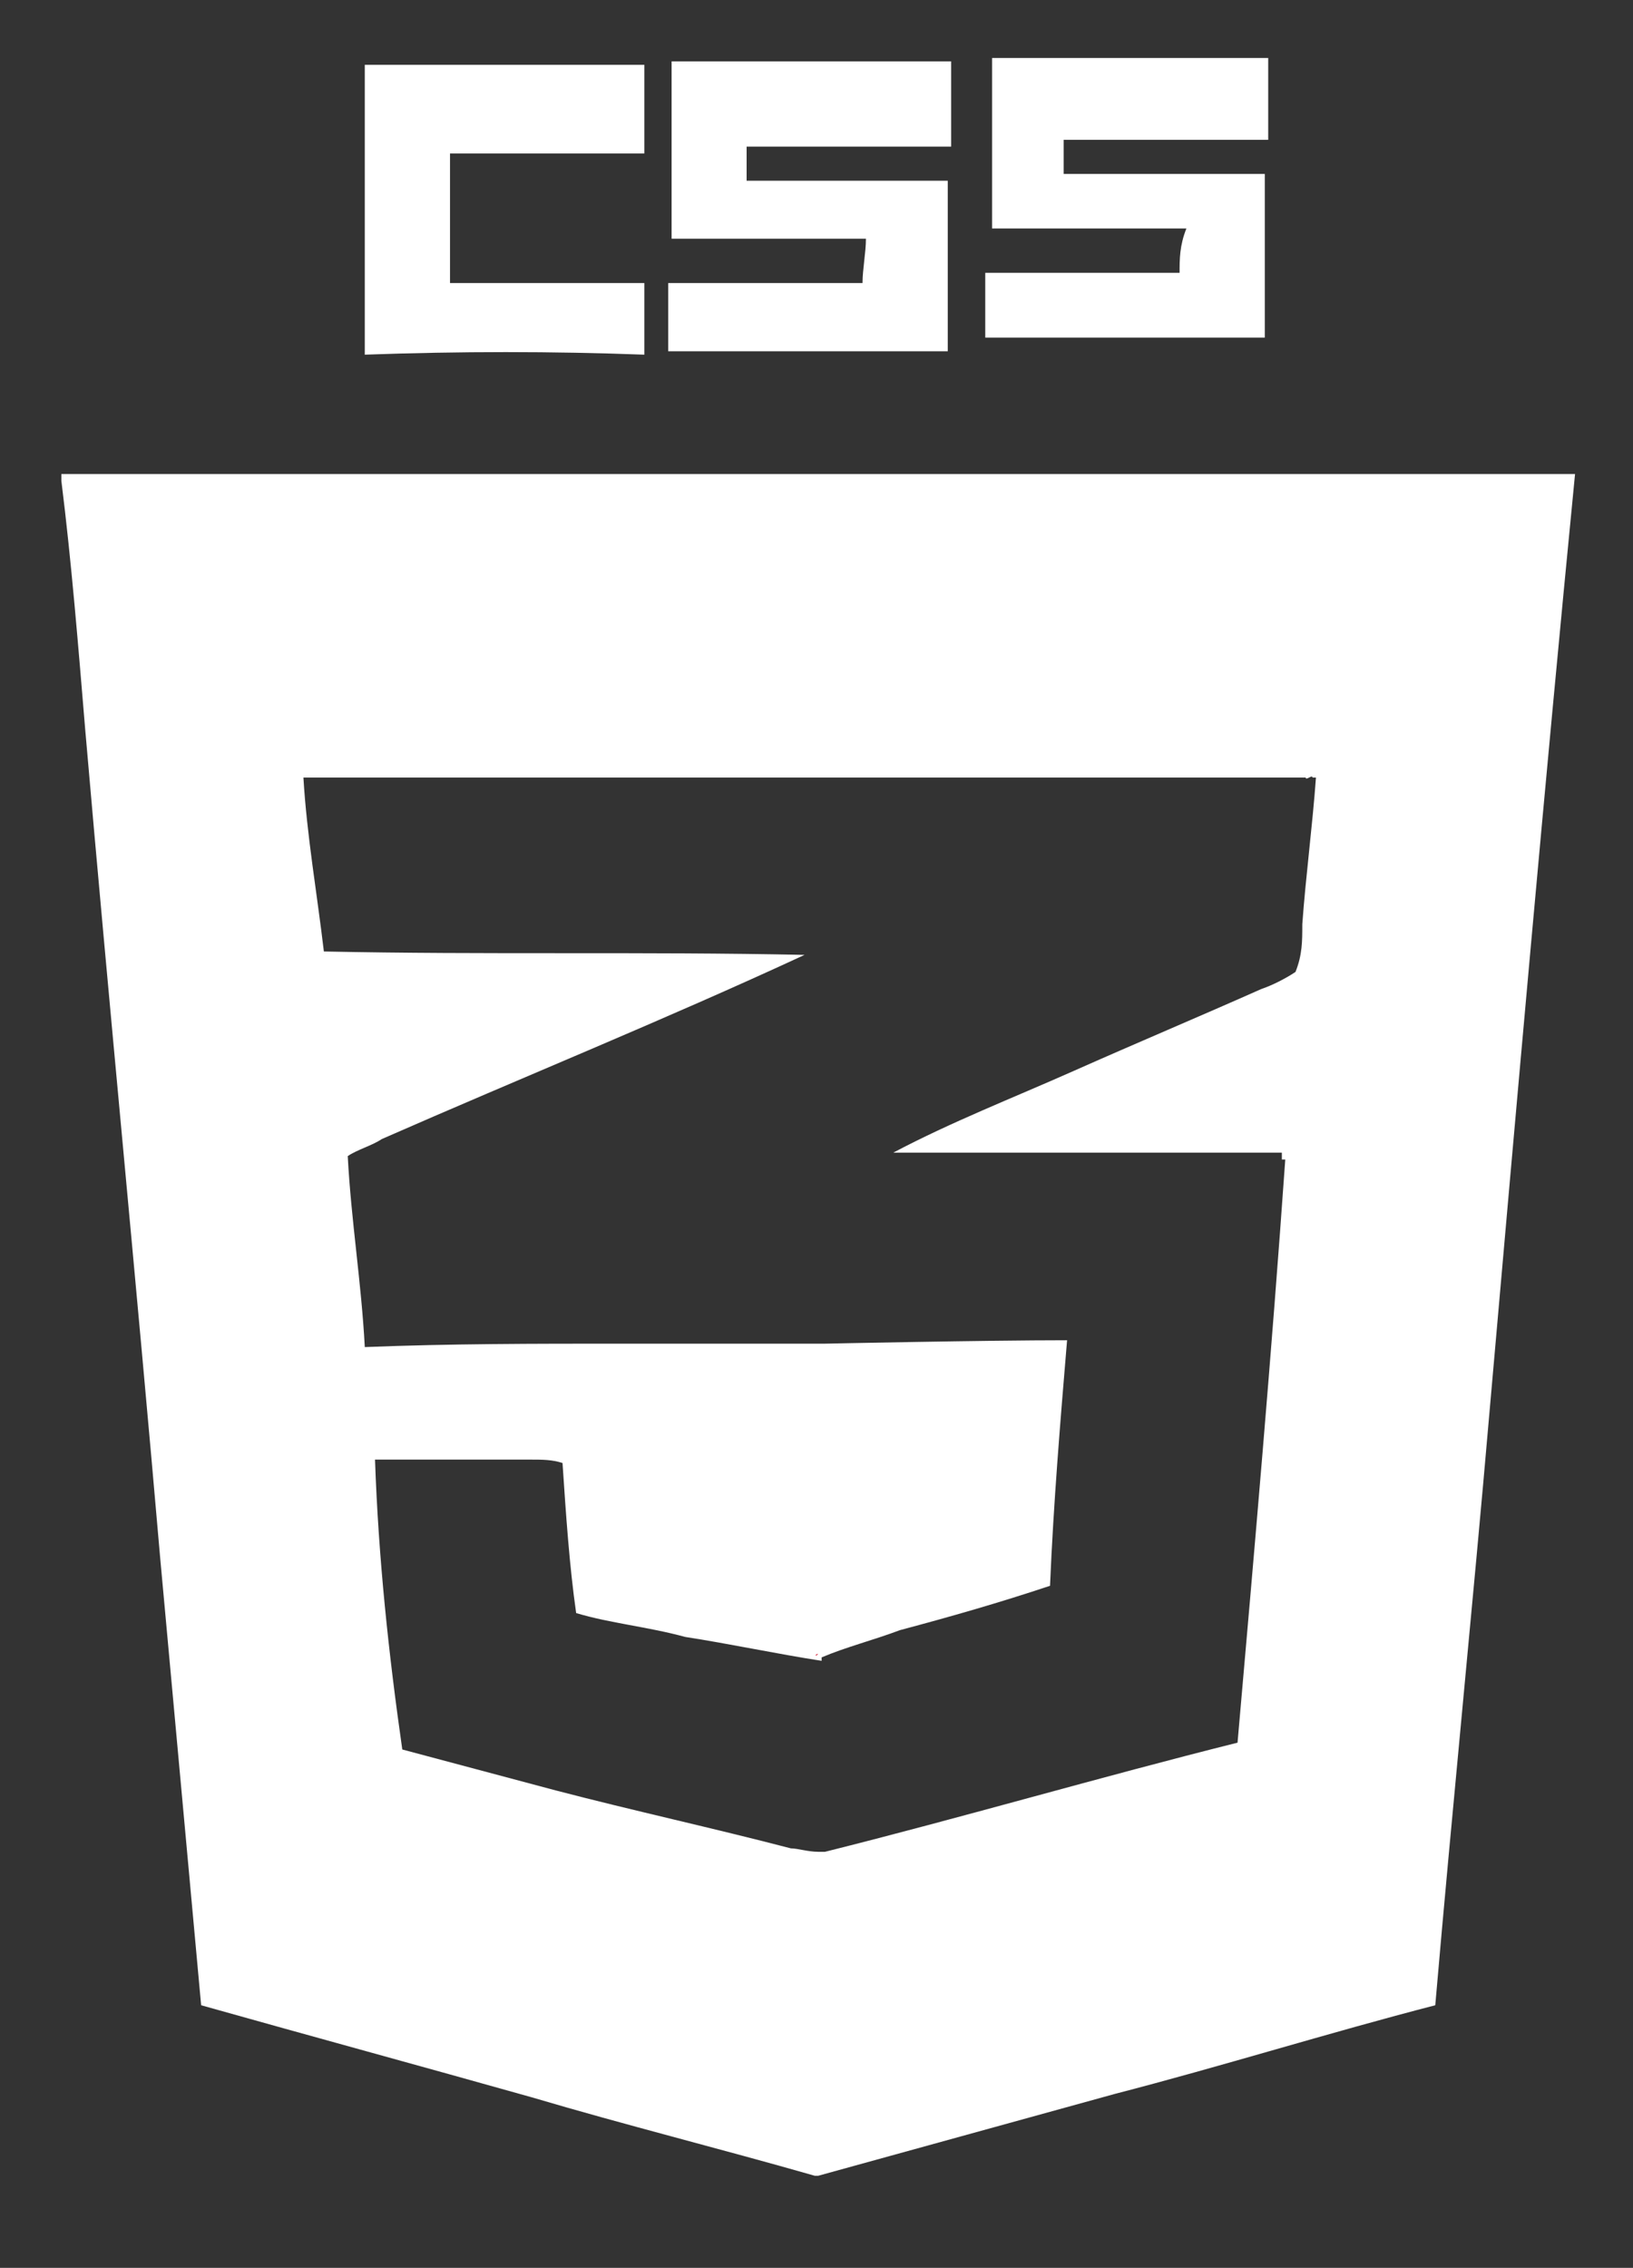<?xml version="1.0" encoding="utf-8"?>
<!-- Generator: Adobe Illustrator 22.1.0, SVG Export Plug-In . SVG Version: 6.00 Build 0)  -->
<svg version="1.0" id="Layer_1" xmlns="http://www.w3.org/2000/svg" xmlns:xlink="http://www.w3.org/1999/xlink" x="0px" y="0px"
	 viewBox="0 0 47.9 66.5" style="enable-background:new 0 0 47.9 66.5;" xml:space="preserve">
<rect x="0" y="0" width="47.9" height="66.5" fill="#333333" stroke="none"/>
<style type="text/css">
	.st0{fill:none;}
	.st1{fill:#FFFFFF;}
	.st2{fill:#D0021B;}
</style>
<title>CSS.3</title>
<desc>Created with Sketch.</desc>
<g>
	<path class="st0" d="M30.6,46.4C30.6,46.4,30.6,46.4,30.6,46.4c-1.4,0.4-2.9,0.8-4.4,1.3c-0.8,0.2-1.5,0.4-2.3,0.8c0,0,0,0,0,0
		c0.7-0.3,1.5-0.5,2.3-0.8C27.7,47.3,29.1,46.9,30.6,46.4z"/>
	<path class="st0" d="M24,54.2c-0.2-1.9,0-3.7-0.1-5.6c-1.3-0.2-2.7-0.5-4-0.7c-1.1-0.2-2.1-0.4-3.2-0.7c-0.1-1.5-0.3-3-0.4-4.4
		c-0.3-0.1-0.6-0.1-0.9-0.1c-1.5,0-3,0-4.6,0c0.1,2.8,0.4,5.7,0.8,8.5c1.5,0.4,3,0.8,4.5,1.2c2.3,0.6,4.6,1.1,6.9,1.7
		c0.3,0.1,0.5,0.2,0.8,0.1c0.2,1.9,0,3.7,0.1,5.6c0,0,0,0,0,0c0-1.9,0.1-3.7-0.1-5.6C24,54.3,24,54.2,24,54.2
		c4.1-1,8.1-2.1,12.2-3.1c0.5-5.7,1.1-11.4,1.4-17.1c0,0,0,0-0.1,0c-0.4,5.7-0.9,11.4-1.4,17C32.1,52,28.1,53.2,24,54.2z"/>
	<path class="st0" d="M24,21c0,0.5,0,0.9,0,1.4c0,0,0,0,0,0L24,21z"/>
	<path class="st0" d="M24,39.2c-0.1-5.5,0-11-0.1-16.4c-5,0-10.1,0-15.1,0c0.1,1.7,0.3,3.4,0.6,5.1c4.7,0.2,9.4,0,14.1,0.1
		c-4.1,1.8-8.3,3.6-12.4,5.4c-0.4,0.2-0.7,0.3-1,0.5c0,1.9,0.3,3.7,0.5,5.6c2.5,0,5,0,7.5-0.1c2,0,4,0,6,0C24,39.3,24,39.3,24,39.2
		c2.3,0,4.7,0,7.1,0c0,0,0,0,0,0C28.7,39.2,26.3,39.2,24,39.2z"/>
	<path class="st0" d="M38.2,26.9c0,0.5,0,0.9-0.2,1.4c-0.3,0.2-0.7,0.4-1,0.5c-1.8,0.8-3.7,1.6-5.5,2.4c-1.9,0.9-3.8,1.6-5.7,2.6
		c0.1,0,0.3,0,0.4,0c1.7-0.9,3.5-1.6,5.3-2.4c1.8-0.8,3.7-1.6,5.5-2.4c0.4-0.2,0.7-0.3,1-0.5c0.1-0.4,0.1-0.9,0.2-1.4
		c0.1-1.4,0.3-2.9,0.4-4.3c0,0-0.1,0-0.1,0C38.4,24.1,38.3,25.5,38.2,26.9z"/>
	<path class="st1" d="M18.9,10.4c0-0.7,0-1.4,0-2.1c-1.9,0-3.8,0-5.7,0c0-1.3,0-2.5,0-3.8c1.9,0,3.8,0,5.7,0c0-0.9,0-1.7,0-2.6
		c-2.7,0-5.5,0-8.2,0c0,2.8,0,5.7,0,8.5C13.5,10.3,16.2,10.3,18.9,10.4z"/>
	<path class="st1" d="M25.3,8.3c-1.9,0-3.8,0-5.7,0c0,0.7,0,1.4,0,2c2.7,0,5.5,0,8.2,0c0-1.7,0-3.4,0-5c-2,0-4,0-5.9,0
		c0-0.3,0-0.6,0-1c2,0,4,0,6,0c0-0.8,0-1.6,0-2.5c-2.7,0-5.5,0-8.2,0c0,1.7,0,3.5,0,5.2c1.9,0,3.8,0,5.7,0
		C25.4,7.4,25.3,7.9,25.3,8.3z"/>
	<path class="st1" d="M34.6,8c-1.9,0-3.8,0-5.7,0c0,0.6,0,1.3,0,1.9c2.7,0,5.4,0,8.2,0c0-1.6,0-3.2,0-4.8c-2,0-4,0-5.9,0
		c0-0.3,0-0.6,0-1c2,0,4,0,6,0c0-0.8,0-1.6,0-2.4c-2.7,0-5.4,0-8.1,0c0,1.7,0,3.3,0,5c1.9,0,3.8,0,5.7,0C34.6,7.2,34.6,7.6,34.6,8z"
		/>
	<path class="st1" d="M24,21c0-1.2,0-2.4,0-3.5L24,21z"/>
	<path class="st1" d="M1.8,13.9v0.2c0.3,2.4,0.5,4.9,0.7,7.3C3.2,29.5,4,37.6,4.7,45.7c0.4,4.4,0.8,8.7,1.2,13.1
		c3.2,0.9,6.5,1.8,9.7,2.7c2.7,0.8,5.5,1.5,8.3,2.3h0.1c2.9-0.8,5.8-1.6,8.7-2.4c3.1-0.8,6.3-1.8,9.4-2.6c0.5-5.8,1.1-11.7,1.6-17.5
		c0.8-9.1,1.6-18.2,2.5-27.4C31.3,13.9,16.6,13.9,1.8,13.9z M38.2,27.1c0,0.5,0,0.9-0.2,1.4c-0.3,0.2-0.7,0.4-1,0.5
		c-1.8,0.8-3.7,1.6-5.5,2.4c-1.8,0.8-3.6,1.5-5.3,2.4c0.4,0,0.7,0,1.1,0c3.4,0,6.9,0,10.3,0c0,0.1,0,0.1,0,0.2c0,0,0,0,0.1,0
		c-0.4,5.7-0.9,11.4-1.4,17.1c-4,1-8.1,2.2-12.1,3.2c0,0-0.1,0-0.2,0c0.2,1.9,0,3.7,0.1,5.6c0,0,0,0,0,0c0-1.9,0.1-3.7-0.1-5.6
		c-0.3,0-0.6-0.1-0.8-0.1c-2.3-0.6-4.6-1.1-6.9-1.7c-1.5-0.4-3-0.8-4.5-1.2c-0.4-2.8-0.7-5.6-0.8-8.5c1.5,0,3,0,4.6,0
		c0.3,0,0.6,0,0.9,0.1c0.1,1.5,0.2,3,0.4,4.4c1,0.3,2.1,0.4,3.2,0.7c1.3,0.2,2.7,0.5,4,0.7c0,0,0,0,0-0.1c0,0,0,0,0,0c0,0,0,0,0,0
		c0.7-0.3,1.5-0.5,2.3-0.8c1.5-0.4,2.9-0.8,4.4-1.3c0.1-2.4,0.3-4.8,0.5-7.2c-2.4,0-7.1,0.1-7.1,0.1c-2,0-4,0-6,0
		c-2.5,0-5,0-7.5,0.1c-0.1-1.9-0.4-3.7-0.5-5.6c0.3-0.2,0.7-0.3,1-0.5c4.1-1.8,8.3-3.5,12.4-5.4c-4.7-0.1-9.4,0-14.1-0.1
		c-0.2-1.7-0.5-3.4-0.6-5.1c5,0,10.1,0,15.1,0c0-0.1,0-0.2,0-0.3c0,0,0,0,0,0c0-0.5,0-0.9,0-1.4l0-3.5c0,1.2,0,2.4,0,3.5l-0.3,1.7
		c4.9,0,9.7,0,14.6,0c0,0.1,0.2-0.1,0.2,0c0,0,0.1,0,0.1,0C38.5,24.2,38.3,25.7,38.2,27.1z"/>
	<path class="st2" d="M24,48.5C23.9,48.5,23.9,48.5,24,48.5C23.9,48.5,23.9,48.6,24,48.5C23.9,48.6,23.9,48.6,24,48.5
		C24,48.6,24,48.5,24,48.5z"/>
</g>
</svg>
